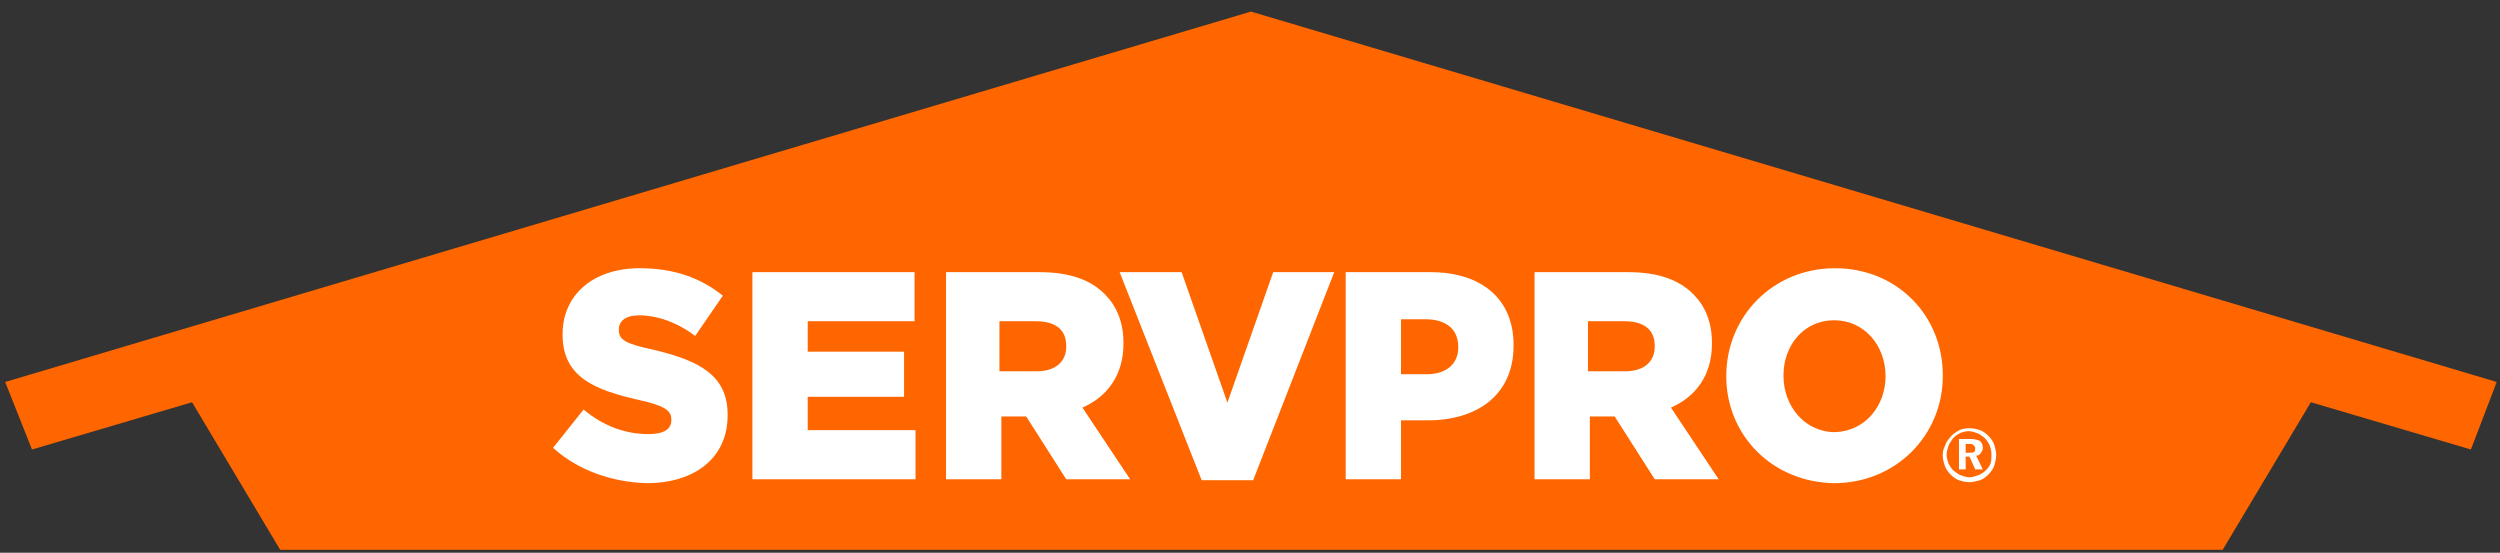 <svg width="199" height="44" viewBox="0 0 199 44" fill="none" xmlns="http://www.w3.org/2000/svg">
<rect x="0" y="0" width="199" height="44" fill="#333333" stroke="none"/>
<mask id="mask0_48_652" style="mask-type:alpha" maskUnits="userSpaceOnUse" x="-2" y="-79" width="202" height="201">
<ellipse cx="99.197" cy="21.921" rx="100.5" ry="100" fill="#D9D9D9"/>
</mask>
<g mask="url(#mask0_48_652)">
<path d="M99.577 0.921L0.412 30.405L2.547 35.78L15.287 32.018L22.304 43.765H176.926L183.943 32.018L196.683 35.78L198.742 30.405L99.577 0.921Z" fill="#FF6600"/>
<path fill-rule="evenodd" clip-rule="evenodd" d="M158.29 34.71C158.518 34.945 158.669 35.178 158.745 35.413C158.821 35.648 158.897 35.96 158.897 36.194C158.897 36.507 158.821 36.819 158.745 37.053C158.669 37.288 158.518 37.523 158.29 37.757C158.062 37.991 157.834 38.147 157.606 38.225L157.456 38.265C157.222 38.328 157.023 38.381 156.771 38.381C156.467 38.381 156.164 38.303 155.936 38.225C155.708 38.147 155.48 37.99 155.252 37.757C155.025 37.522 154.873 37.288 154.797 37.053C154.721 36.819 154.645 36.585 154.645 36.272C154.645 36.116 154.645 35.882 154.721 35.726C154.759 35.648 154.797 35.55 154.835 35.452C154.873 35.355 154.911 35.257 154.949 35.178C155.176 34.866 155.404 34.554 155.708 34.398C156.012 34.163 156.391 34.085 156.771 34.085C157.075 34.085 157.378 34.163 157.606 34.241C157.834 34.319 158.062 34.476 158.29 34.71ZM158.062 37.444C158.214 37.288 158.366 37.131 158.442 36.897C158.518 36.741 158.518 36.507 158.518 36.116C158.518 35.881 158.442 35.648 158.366 35.413C158.265 35.214 158.137 35.03 157.986 34.867C157.922 34.822 157.859 34.776 157.798 34.729C157.661 34.623 157.538 34.53 157.378 34.476C157.151 34.398 156.923 34.319 156.695 34.319C156.467 34.319 156.239 34.398 156.012 34.476C155.86 34.554 155.633 34.71 155.48 34.866C155.437 34.932 155.393 34.996 155.346 35.06C155.245 35.201 155.154 35.327 155.1 35.492C155.025 35.726 154.949 35.96 154.949 36.194C154.949 36.428 155.025 36.663 155.1 36.897C155.176 37.053 155.328 37.288 155.48 37.444C155.548 37.491 155.61 37.538 155.668 37.582C155.805 37.686 155.928 37.779 156.088 37.835C156.315 37.913 156.543 37.991 156.771 37.991C156.999 37.991 157.227 37.913 157.454 37.835C157.682 37.757 157.91 37.6 158.062 37.444Z" fill="white"/>
<path fill-rule="evenodd" clip-rule="evenodd" d="M157.834 35.648C157.834 35.804 157.758 35.96 157.682 36.038C157.648 36.109 157.594 36.169 157.526 36.211C157.459 36.252 157.382 36.274 157.303 36.273L157.834 37.366H157.227L156.771 36.35H156.467V37.366H155.936V34.944H156.847C157.227 34.944 157.454 35.022 157.606 35.1C157.758 35.257 157.834 35.413 157.834 35.648ZM156.771 36.038C156.923 36.038 157.075 36.038 157.151 35.96C157.227 35.882 157.227 35.804 157.227 35.648C157.227 35.57 157.151 35.492 157.075 35.413C156.999 35.335 156.847 35.335 156.695 35.335H156.467V36.038H156.771Z" fill="white"/>
<path d="M44.024 35.647L46.453 32.601C48.047 33.928 49.794 34.554 51.615 34.554C52.831 34.554 53.438 34.163 53.438 33.46V33.382C53.438 32.679 52.906 32.288 50.781 31.82C47.364 31.038 44.782 30.023 44.782 26.663V26.585C44.782 23.539 47.137 21.351 50.933 21.351C53.666 21.351 55.792 22.132 57.538 23.539L55.336 26.741C53.894 25.648 52.3 25.101 50.857 25.101C49.794 25.101 49.262 25.57 49.262 26.195V26.273C49.262 27.054 49.794 27.367 51.995 27.835C55.64 28.694 57.918 29.867 57.918 32.991V33.069C57.918 36.428 55.336 38.46 51.464 38.46C48.731 38.382 45.998 37.444 44.024 35.647ZM59.891 21.664H72.799V25.57H64.295V27.992H71.963V31.585H64.295V34.241H72.875V38.147H59.891V21.664Z" fill="white"/>
<path fill-rule="evenodd" clip-rule="evenodd" d="M82.745 21.664H75.304V38.147H79.708V33.148H81.682L84.871 38.147H89.957L86.162 32.445C88.135 31.585 89.426 29.867 89.426 27.367V27.289C89.426 25.648 88.895 24.398 87.984 23.46C86.845 22.289 85.175 21.664 82.745 21.664ZM84.871 27.601C84.871 28.773 84.036 29.554 82.517 29.554H79.556V25.57H82.441C83.96 25.57 84.871 26.195 84.871 27.523V27.601Z" fill="white"/>
<path d="M89.123 21.664H94.058L97.702 32.053L101.346 21.664H106.205L99.752 38.225H95.652L89.123 21.664Z" fill="white"/>
<path fill-rule="evenodd" clip-rule="evenodd" d="M113.874 21.664H107.117V38.147H111.52V33.46H113.646C117.594 33.46 120.479 31.429 120.479 27.523V27.445C120.479 23.773 117.898 21.664 113.874 21.664ZM116.076 27.679C116.076 28.929 115.165 29.788 113.57 29.788H111.52V25.414H113.494C115.089 25.414 116.076 26.195 116.076 27.601V27.679ZM129.59 21.664H122.15V38.147H126.553V33.148H128.527L131.716 38.147H136.803L133.007 32.445C134.981 31.585 136.271 29.867 136.271 27.367V27.289C136.271 25.648 135.74 24.398 134.829 23.46C133.69 22.289 132.019 21.664 129.59 21.664ZM131.716 27.601C131.716 28.773 130.881 29.554 129.362 29.554H126.401V25.57H129.286C130.805 25.57 131.716 26.195 131.716 27.523V27.601ZM146.066 21.351C141.131 21.351 137.41 25.18 137.41 29.945C137.41 34.632 141.055 38.382 145.99 38.46C150.925 38.46 154.645 34.631 154.645 29.945V29.866C154.645 25.102 151 21.351 146.066 21.351ZM145.99 25.492C148.419 25.492 150.09 27.523 150.09 29.945C150.09 32.288 148.495 34.319 146.066 34.398C143.636 34.398 141.966 32.288 141.966 29.945V29.866C141.966 27.523 143.56 25.492 145.99 25.492Z" fill="white"/>
</g>
</svg>
